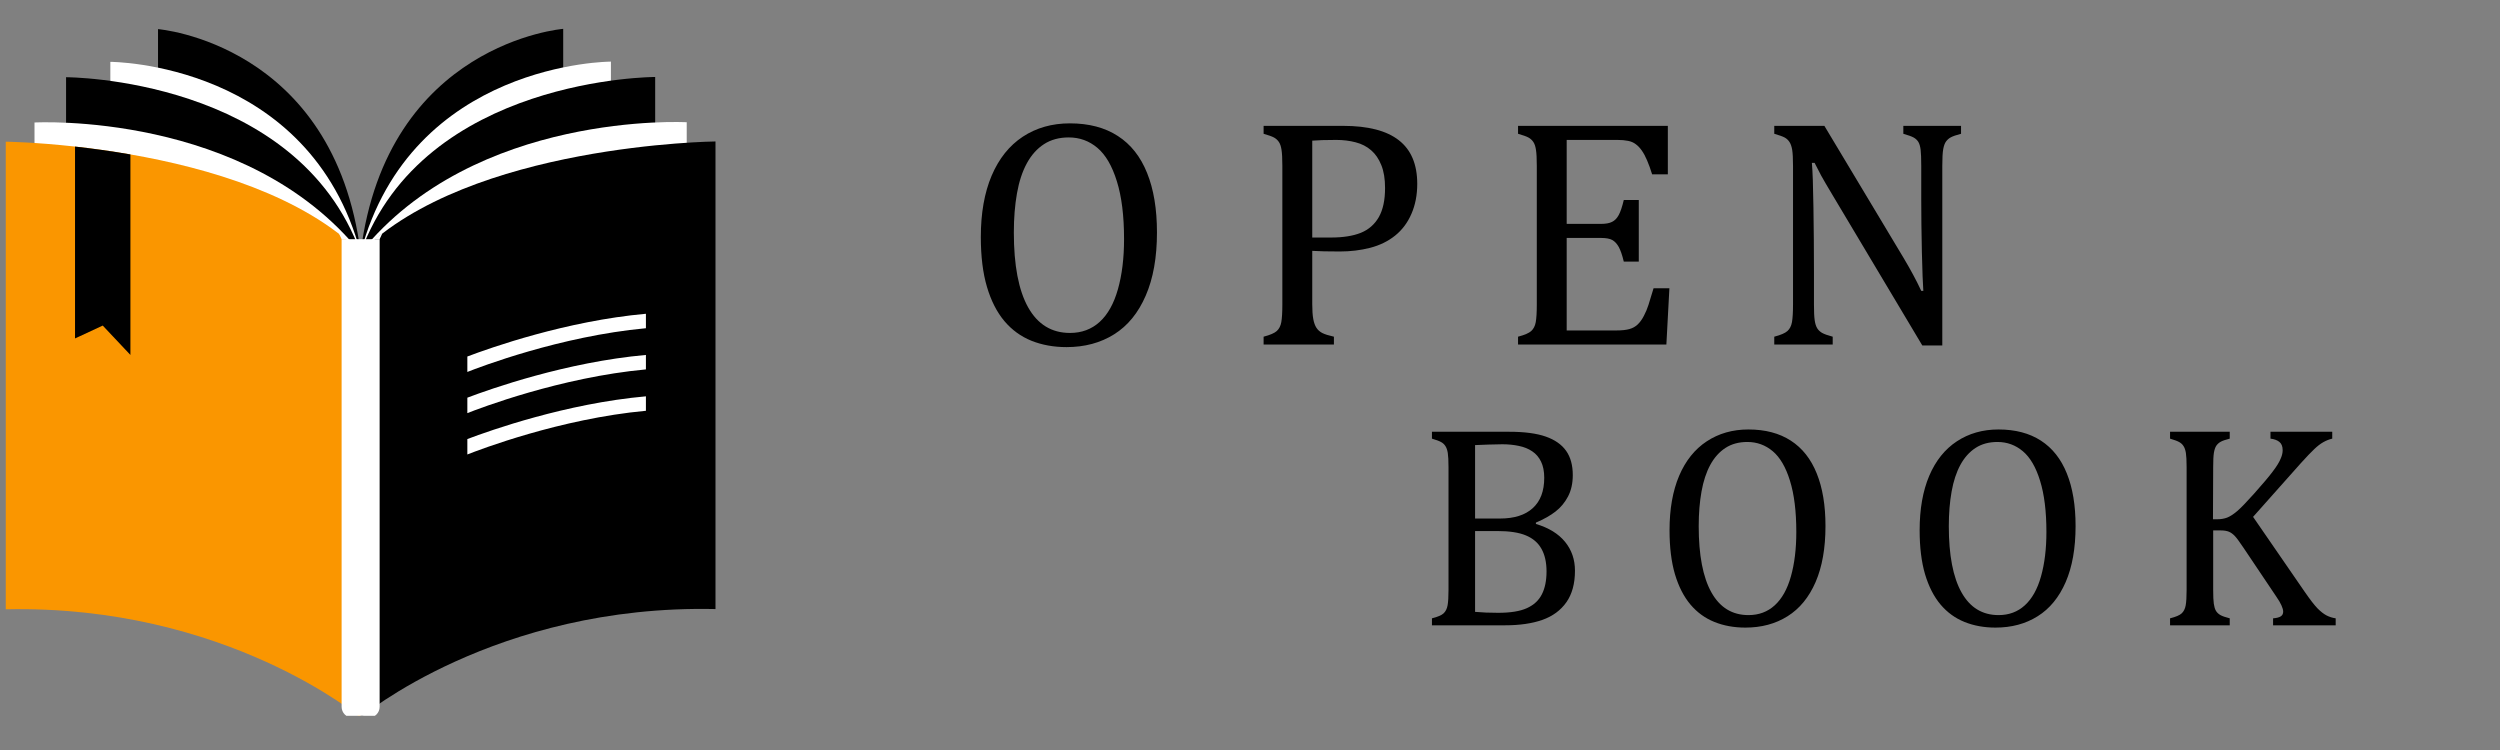 <svg xmlns="http://www.w3.org/2000/svg" xmlns:xlink="http://www.w3.org/1999/xlink" width="500" zoomAndPan="magnify" viewBox="0 0 375 112.5" height="150" preserveAspectRatio="xMidYMid meet" version="1.0"><rect x="0" y="0" width="375" height="112.5" fill="#808080" stroke="none"/><defs><g/><clipPath id="8954ae1529"><path d="M 23 4.328 L 55 4.328 L 55 91 L 23 91 Z M 23 4.328 " clip-rule="nonzero"/></clipPath><clipPath id="e96b61000e"><path d="M 0.863 21.094 L 54.156 21.094 L 54.156 107.371 L 0.863 107.371 Z M 0.863 21.094 " clip-rule="nonzero"/></clipPath><clipPath id="dbeb99b64b"><path d="M 54 4.328 L 85 4.328 L 85 91 L 54 91 Z M 54 4.328 " clip-rule="nonzero"/></clipPath><clipPath id="4b566c22d6"><path d="M 54 21.094 L 107.324 21.094 L 107.324 107.371 L 54 107.371 Z M 54 21.094 " clip-rule="nonzero"/></clipPath><clipPath id="73ddf87877"><path d="M 51.156 35.855 L 57 35.855 L 57 107.371 L 51.156 107.371 Z M 51.156 35.855 " clip-rule="nonzero"/></clipPath></defs><g clip-path="url(#8954ae1529)"><path fill="#000000" d="M 23.703 4.367 C 23.703 4.367 50.148 6.488 54.094 37.93 L 54.094 90.766 C 54.094 90.766 42.566 73.781 23.703 74.504 L 23.703 4.367 " fill-opacity="1" fill-rule="nonzero"/></g><path fill="#ffffff" d="M 16.551 9.277 C 16.551 9.277 46.449 9.277 54.094 37.93 L 54.094 95.676 C 54.094 95.676 39.852 78.695 16.551 79.418 L 16.551 9.277 " fill-opacity="1" fill-rule="nonzero"/><path fill="#000000" d="M 9.91 11.582 C 9.91 11.582 44.57 11.582 54.094 37.93 L 54.094 97.98 C 54.094 97.98 37.332 81 9.91 81.723 L 9.91 11.582 " fill-opacity="1" fill-rule="nonzero"/><path fill="#ffffff" d="M 5.176 18.375 C 5.176 18.375 36.988 16.613 54.094 37.93 L 54.094 105.441 C 54.094 105.441 35.535 88.457 5.176 89.184 L 5.176 18.375 " fill-opacity="1" fill-rule="nonzero"/><g clip-path="url(#e96b61000e)"><path fill="#fa9600" d="M 54.098 37.91 L 54.094 107.656 C 54.094 107.656 33.898 90.672 0.863 91.395 L 0.863 21.254 C 0.863 21.254 5.062 21.301 11.254 21.984 C 13.75 22.262 16.566 22.641 19.562 23.164 C 31.176 25.184 45.48 29.348 54.098 37.91 " fill-opacity="1" fill-rule="nonzero"/></g><path fill="#000000" d="M 19.562 23.164 L 19.562 53.242 L 15.41 48.836 L 11.254 50.766 L 11.254 21.984 C 13.75 22.262 16.566 22.641 19.562 23.164 " fill-opacity="1" fill-rule="nonzero"/><g clip-path="url(#dbeb99b64b)"><path fill="#000000" d="M 84.48 4.328 C 84.48 4.328 58.039 6.449 54.094 37.891 L 54.094 90.727 C 54.094 90.727 65.621 73.742 84.48 74.469 L 84.48 4.328 " fill-opacity="1" fill-rule="nonzero"/></g><path fill="#ffffff" d="M 91.637 9.242 C 91.637 9.242 61.738 9.242 54.094 37.891 L 54.094 95.641 C 54.094 95.641 68.336 78.656 91.637 79.379 L 91.637 9.242 " fill-opacity="1" fill-rule="nonzero"/><path fill="#000000" d="M 98.277 11.547 C 98.277 11.547 63.617 11.547 54.094 37.891 L 54.094 97.945 C 54.094 97.945 70.855 80.961 98.277 81.684 L 98.277 11.547 " fill-opacity="1" fill-rule="nonzero"/><path fill="#ffffff" d="M 103.008 18.336 C 103.008 18.336 71.199 16.578 54.094 37.891 L 54.094 105.402 C 54.094 105.402 72.652 88.418 103.008 89.145 L 103.008 18.336 " fill-opacity="1" fill-rule="nonzero"/><g clip-path="url(#4b566c22d6)"><path fill="#000000" d="M 107.324 21.219 C 107.324 21.219 70.449 21.613 54.09 37.871 L 54.094 107.617 C 54.094 107.617 74.289 90.633 107.324 91.359 L 107.324 21.219 " fill-opacity="1" fill-rule="nonzero"/></g><g clip-path="url(#73ddf87877)"><path fill="#ffffff" d="M 55.316 107.656 L 52.871 107.656 C 51.973 107.656 51.242 106.926 51.242 106.027 L 51.242 35.879 L 56.945 35.879 L 56.945 106.027 C 56.945 106.926 56.215 107.656 55.316 107.656 " fill-opacity="1" fill-rule="nonzero"/></g><path fill="#ffffff" d="M 56.934 35.902 L 57.352 34.996 L 56.133 35.879 Z M 56.934 35.902 " fill-opacity="1" fill-rule="nonzero"/><path fill="#ffffff" d="M 51.254 35.902 L 50.832 34.996 L 52.055 35.879 Z M 51.254 35.902 " fill-opacity="1" fill-rule="nonzero"/><path fill="#ffffff" d="M 96.887 47.066 L 96.887 49.234 C 84.031 50.422 71.875 55.086 70.102 55.793 L 70.102 53.477 C 73.531 52.176 84.926 48.137 96.887 47.066 " fill-opacity="1" fill-rule="nonzero"/><path fill="#ffffff" d="M 96.887 53.242 L 96.887 55.41 C 84.031 56.602 71.875 61.266 70.102 61.969 L 70.102 59.652 C 73.531 58.352 84.926 54.312 96.887 53.242 " fill-opacity="1" fill-rule="nonzero"/><path fill="#ffffff" d="M 96.887 59.449 L 96.887 61.617 C 84.031 62.805 71.875 67.469 70.102 68.172 L 70.102 65.859 C 73.531 64.559 84.926 60.52 96.887 59.449 " fill-opacity="1" fill-rule="nonzero"/><g fill="#000000" fill-opacity="1"><g transform="translate(193.558, 93.796)"><g/></g></g><g fill="#000000" fill-opacity="1"><g transform="translate(212.214, 93.796)"><g><path d="M 2.578 0 L 2.578 -1.047 C 3.453 -1.266 4.035 -1.516 4.328 -1.797 C 4.629 -2.078 4.828 -2.473 4.922 -2.984 C 5.016 -3.492 5.062 -4.27 5.062 -5.312 L 5.062 -23.719 C 5.062 -24.695 5.023 -25.41 4.953 -25.859 C 4.879 -26.305 4.758 -26.648 4.594 -26.891 C 4.438 -27.141 4.223 -27.336 3.953 -27.484 C 3.68 -27.641 3.223 -27.812 2.578 -28 L 2.578 -29.031 L 14.203 -29.031 C 16.461 -29.031 18.273 -28.789 19.641 -28.312 C 21.016 -27.832 22.035 -27.117 22.703 -26.172 C 23.367 -25.234 23.703 -24.02 23.703 -22.531 C 23.703 -21.289 23.461 -20.219 22.984 -19.312 C 22.504 -18.406 21.879 -17.656 21.109 -17.062 C 20.348 -16.469 19.367 -15.914 18.172 -15.406 L 18.172 -15.203 C 20.098 -14.629 21.555 -13.734 22.547 -12.516 C 23.535 -11.305 24.031 -9.863 24.031 -8.188 C 24.031 -6.258 23.602 -4.688 22.75 -3.469 C 21.895 -2.25 20.691 -1.363 19.141 -0.812 C 17.598 -0.27 15.727 0 13.531 0 Z M 12.766 -16.016 C 14.922 -16.016 16.566 -16.535 17.703 -17.578 C 18.848 -18.617 19.422 -20.133 19.422 -22.125 C 19.422 -23.102 19.258 -23.914 18.938 -24.562 C 18.625 -25.207 18.188 -25.719 17.625 -26.094 C 17.062 -26.477 16.395 -26.75 15.625 -26.906 C 14.863 -27.07 14.035 -27.156 13.141 -27.156 C 12.609 -27.156 11.898 -27.141 11.016 -27.109 C 10.141 -27.086 9.484 -27.062 9.047 -27.031 L 9.047 -16.016 Z M 9.047 -2.016 C 10.078 -1.922 11.227 -1.875 12.5 -1.875 C 14.363 -1.875 15.805 -2.109 16.828 -2.578 C 17.859 -3.047 18.602 -3.734 19.062 -4.641 C 19.531 -5.555 19.766 -6.703 19.766 -8.078 C 19.766 -9.453 19.508 -10.586 19 -11.484 C 18.5 -12.379 17.723 -13.047 16.672 -13.484 C 15.629 -13.922 14.188 -14.141 12.344 -14.141 L 9.047 -14.141 Z M 9.047 -2.016 "/></g></g></g><g fill="#000000" fill-opacity="1"><g transform="translate(247.9, 93.796)"><g><path d="M 13.906 0.344 C 12.207 0.344 10.66 0.062 9.266 -0.5 C 7.867 -1.062 6.672 -1.93 5.672 -3.109 C 4.672 -4.297 3.895 -5.812 3.344 -7.656 C 2.801 -9.5 2.531 -11.703 2.531 -14.266 C 2.531 -17.43 3.008 -20.148 3.969 -22.422 C 4.938 -24.691 6.316 -26.414 8.109 -27.594 C 9.91 -28.781 11.992 -29.375 14.359 -29.375 C 16.879 -29.375 19 -28.816 20.719 -27.703 C 22.445 -26.586 23.742 -24.945 24.609 -22.781 C 25.484 -20.625 25.922 -17.992 25.922 -14.891 C 25.922 -11.566 25.426 -8.766 24.438 -6.484 C 23.445 -4.203 22.047 -2.492 20.234 -1.359 C 18.43 -0.223 16.32 0.344 13.906 0.344 Z M 6.906 -14.875 C 6.906 -10.52 7.539 -7.207 8.812 -4.938 C 10.082 -2.664 11.938 -1.531 14.375 -1.531 C 15.926 -1.531 17.238 -2.02 18.312 -3 C 19.395 -3.988 20.203 -5.43 20.734 -7.328 C 21.273 -9.234 21.547 -11.457 21.547 -14 C 21.547 -17.094 21.227 -19.656 20.594 -21.688 C 19.969 -23.719 19.109 -25.191 18.016 -26.109 C 16.922 -27.035 15.648 -27.5 14.203 -27.5 C 12.93 -27.5 11.836 -27.203 10.922 -26.609 C 10.004 -26.016 9.242 -25.164 8.641 -24.062 C 8.047 -22.969 7.609 -21.641 7.328 -20.078 C 7.047 -18.516 6.906 -16.781 6.906 -14.875 Z M 6.906 -14.875 "/></g></g></g><g fill="#000000" fill-opacity="1"><g transform="translate(285.415, 93.796)"><g><path d="M 13.906 0.344 C 12.207 0.344 10.66 0.062 9.266 -0.5 C 7.867 -1.062 6.672 -1.93 5.672 -3.109 C 4.672 -4.297 3.895 -5.812 3.344 -7.656 C 2.801 -9.5 2.531 -11.703 2.531 -14.266 C 2.531 -17.43 3.008 -20.148 3.969 -22.422 C 4.938 -24.691 6.316 -26.414 8.109 -27.594 C 9.91 -28.781 11.992 -29.375 14.359 -29.375 C 16.879 -29.375 19 -28.816 20.719 -27.703 C 22.445 -26.586 23.742 -24.945 24.609 -22.781 C 25.484 -20.625 25.922 -17.992 25.922 -14.891 C 25.922 -11.566 25.426 -8.766 24.438 -6.484 C 23.445 -4.203 22.047 -2.492 20.234 -1.359 C 18.43 -0.223 16.32 0.344 13.906 0.344 Z M 6.906 -14.875 C 6.906 -10.52 7.539 -7.207 8.812 -4.938 C 10.082 -2.664 11.938 -1.531 14.375 -1.531 C 15.926 -1.531 17.238 -2.02 18.312 -3 C 19.395 -3.988 20.203 -5.43 20.734 -7.328 C 21.273 -9.234 21.547 -11.457 21.547 -14 C 21.547 -17.094 21.227 -19.656 20.594 -21.688 C 19.969 -23.719 19.109 -25.191 18.016 -26.109 C 16.922 -27.035 15.648 -27.5 14.203 -27.5 C 12.93 -27.5 11.836 -27.203 10.922 -26.609 C 10.004 -26.016 9.242 -25.164 8.641 -24.062 C 8.047 -22.969 7.609 -21.641 7.328 -20.078 C 7.047 -18.516 6.906 -16.781 6.906 -14.875 Z M 6.906 -14.875 "/></g></g></g><g fill="#000000" fill-opacity="1"><g transform="translate(322.93, 93.796)"><g><path d="M 9.016 -15.906 L 9.656 -15.906 C 10.195 -15.906 10.691 -15.988 11.141 -16.156 C 11.586 -16.332 12.086 -16.656 12.641 -17.125 C 13.191 -17.594 14.035 -18.461 15.172 -19.734 C 16.523 -21.254 17.453 -22.352 17.953 -23.031 C 18.578 -23.844 18.992 -24.523 19.203 -25.078 C 19.379 -25.484 19.469 -25.879 19.469 -26.266 C 19.469 -26.836 19.301 -27.254 18.969 -27.516 C 18.645 -27.773 18.203 -27.938 17.641 -28 L 17.641 -29.031 L 26.906 -29.031 L 26.906 -28 C 26.457 -27.895 26.008 -27.719 25.562 -27.469 C 25.125 -27.219 24.676 -26.875 24.219 -26.438 C 23.758 -26.008 23.082 -25.301 22.188 -24.312 L 15.031 -16.266 L 22.781 -5.016 C 23.602 -3.828 24.25 -2.992 24.719 -2.516 C 25.188 -2.047 25.629 -1.703 26.047 -1.484 C 26.473 -1.266 26.93 -1.117 27.422 -1.047 L 27.422 0 L 18.031 0 L 18.031 -1.047 C 18.562 -1.086 18.945 -1.188 19.188 -1.344 C 19.426 -1.5 19.547 -1.734 19.547 -2.047 C 19.547 -2.297 19.461 -2.602 19.297 -2.969 C 19.141 -3.332 18.883 -3.77 18.531 -4.281 L 13.578 -11.656 C 12.992 -12.531 12.566 -13.109 12.297 -13.391 C 12.023 -13.68 11.734 -13.895 11.422 -14.031 C 11.109 -14.164 10.691 -14.234 10.172 -14.234 L 9.047 -14.234 L 9.047 -5.312 C 9.047 -4.363 9.078 -3.672 9.141 -3.234 C 9.203 -2.797 9.305 -2.445 9.453 -2.188 C 9.598 -1.938 9.816 -1.723 10.109 -1.547 C 10.398 -1.379 10.875 -1.211 11.531 -1.047 L 11.531 0 L 2.578 0 L 2.578 -1.047 C 3.453 -1.266 4.035 -1.516 4.328 -1.797 C 4.629 -2.078 4.828 -2.473 4.922 -2.984 C 5.016 -3.492 5.062 -4.27 5.062 -5.312 L 5.062 -23.719 C 5.062 -24.695 5.023 -25.41 4.953 -25.859 C 4.879 -26.305 4.758 -26.648 4.594 -26.891 C 4.438 -27.141 4.223 -27.336 3.953 -27.484 C 3.68 -27.641 3.223 -27.812 2.578 -28 L 2.578 -29.031 L 11.531 -29.031 L 11.531 -28 C 10.906 -27.844 10.453 -27.688 10.172 -27.531 C 9.898 -27.375 9.68 -27.176 9.516 -26.938 C 9.359 -26.707 9.238 -26.359 9.156 -25.891 C 9.082 -25.422 9.047 -24.695 9.047 -23.719 Z M 9.016 -15.906 "/></g></g></g><g fill="#000000" fill-opacity="1"><g transform="translate(144.264, 51.676)"><g><path d="M 15.719 0.391 C 13.789 0.391 12.035 0.07 10.453 -0.562 C 8.879 -1.195 7.523 -2.18 6.391 -3.516 C 5.266 -4.859 4.395 -6.566 3.781 -8.641 C 3.164 -10.723 2.859 -13.219 2.859 -16.125 C 2.859 -19.695 3.398 -22.766 4.484 -25.328 C 5.578 -27.891 7.133 -29.836 9.156 -31.172 C 11.188 -32.504 13.539 -33.172 16.219 -33.172 C 19.07 -33.172 21.469 -32.539 23.406 -31.281 C 25.352 -30.031 26.816 -28.18 27.797 -25.734 C 28.785 -23.297 29.281 -20.32 29.281 -16.812 C 29.281 -13.07 28.719 -9.91 27.594 -7.328 C 26.477 -4.742 24.898 -2.812 22.859 -1.531 C 20.816 -0.25 18.438 0.391 15.719 0.391 Z M 7.812 -16.797 C 7.812 -11.879 8.523 -8.141 9.953 -5.578 C 11.391 -3.016 13.484 -1.734 16.234 -1.734 C 17.984 -1.734 19.469 -2.285 20.688 -3.391 C 21.906 -4.504 22.816 -6.133 23.422 -8.281 C 24.035 -10.438 24.344 -12.945 24.344 -15.812 C 24.344 -19.301 23.984 -22.191 23.266 -24.484 C 22.555 -26.785 21.582 -28.457 20.344 -29.5 C 19.113 -30.539 17.68 -31.062 16.047 -31.062 C 14.609 -31.062 13.367 -30.723 12.328 -30.047 C 11.297 -29.379 10.441 -28.426 9.766 -27.188 C 9.086 -25.945 8.594 -24.441 8.281 -22.672 C 7.969 -20.91 7.812 -18.953 7.812 -16.797 Z M 7.812 -16.797 "/></g></g></g><g fill="#000000" fill-opacity="1"><g transform="translate(186.634, 51.676)"><g><path d="M 10.203 -6.078 C 10.203 -5.129 10.254 -4.375 10.359 -3.812 C 10.461 -3.258 10.625 -2.816 10.844 -2.484 C 11.062 -2.16 11.352 -1.906 11.719 -1.719 C 12.094 -1.531 12.672 -1.348 13.453 -1.172 L 13.453 0 L 2.906 0 L 2.906 -1.172 C 3.895 -1.43 4.555 -1.719 4.891 -2.031 C 5.234 -2.344 5.457 -2.785 5.562 -3.359 C 5.664 -3.941 5.719 -4.82 5.719 -6 L 5.719 -26.781 C 5.719 -27.895 5.676 -28.703 5.594 -29.203 C 5.52 -29.703 5.391 -30.094 5.203 -30.375 C 5.016 -30.656 4.77 -30.879 4.469 -31.047 C 4.164 -31.211 3.645 -31.398 2.906 -31.609 L 2.906 -32.797 L 14.828 -32.797 C 18.566 -32.797 21.352 -32.078 23.188 -30.641 C 25.031 -29.211 25.953 -27.031 25.953 -24.094 C 25.953 -22.426 25.66 -20.926 25.078 -19.594 C 24.504 -18.27 23.688 -17.18 22.625 -16.328 C 21.57 -15.484 20.32 -14.875 18.875 -14.5 C 17.438 -14.133 15.926 -13.953 14.344 -13.953 C 12.562 -13.953 11.18 -13.984 10.203 -14.047 Z M 10.203 -16.047 L 13 -16.047 C 14.812 -16.047 16.305 -16.281 17.484 -16.75 C 18.66 -17.227 19.562 -18.016 20.188 -19.109 C 20.812 -20.203 21.125 -21.656 21.125 -23.469 C 21.125 -24.844 20.938 -25.988 20.562 -26.906 C 20.195 -27.832 19.688 -28.578 19.031 -29.141 C 18.383 -29.703 17.613 -30.098 16.719 -30.328 C 15.82 -30.566 14.848 -30.688 13.797 -30.688 C 12.203 -30.688 11.004 -30.648 10.203 -30.578 Z M 10.203 -16.047 "/></g></g></g><g fill="#000000" fill-opacity="1"><g transform="translate(224.801, 51.676)"><g><path d="M 25.375 -32.797 L 25.375 -25.531 L 23.016 -25.531 C 22.773 -26.32 22.523 -27.016 22.266 -27.609 C 22.016 -28.203 21.75 -28.695 21.469 -29.094 C 21.195 -29.488 20.895 -29.805 20.562 -30.047 C 20.238 -30.297 19.852 -30.461 19.406 -30.547 C 18.957 -30.641 18.422 -30.688 17.797 -30.688 L 10.203 -30.688 L 10.203 -18.094 L 15.359 -18.094 C 16.055 -18.094 16.602 -18.191 17 -18.391 C 17.406 -18.586 17.738 -18.926 18 -19.406 C 18.27 -19.895 18.523 -20.648 18.766 -21.672 L 21.016 -21.672 L 21.016 -12.438 L 18.766 -12.438 C 18.535 -13.406 18.285 -14.133 18.016 -14.625 C 17.742 -15.113 17.422 -15.461 17.047 -15.672 C 16.672 -15.879 16.109 -15.984 15.359 -15.984 L 10.203 -15.984 L 10.203 -2.109 L 17.688 -2.109 C 18.469 -2.109 19.102 -2.176 19.594 -2.312 C 20.082 -2.445 20.5 -2.676 20.844 -3 C 21.195 -3.332 21.508 -3.766 21.781 -4.297 C 22.062 -4.828 22.289 -5.375 22.469 -5.938 C 22.656 -6.508 22.91 -7.344 23.234 -8.438 L 25.609 -8.438 L 25.156 0 L 2.906 0 L 2.906 -1.172 C 3.895 -1.43 4.555 -1.719 4.891 -2.031 C 5.234 -2.344 5.457 -2.785 5.562 -3.359 C 5.664 -3.941 5.719 -4.82 5.719 -6 L 5.719 -26.781 C 5.719 -27.895 5.676 -28.703 5.594 -29.203 C 5.52 -29.703 5.391 -30.094 5.203 -30.375 C 5.016 -30.656 4.77 -30.879 4.469 -31.047 C 4.164 -31.211 3.645 -31.398 2.906 -31.609 L 2.906 -32.797 Z M 25.375 -32.797 "/></g></g></g><g fill="#000000" fill-opacity="1"><g transform="translate(263.328, 51.676)"><g><path d="M 22.203 -13 C 22.773 -12.039 23.254 -11.195 23.641 -10.469 C 24.035 -9.75 24.441 -8.941 24.859 -8.047 L 25.172 -8.047 C 25.098 -9.023 25.023 -10.969 24.953 -13.875 C 24.891 -16.781 24.859 -19.406 24.859 -21.75 L 24.859 -26.781 C 24.859 -27.895 24.828 -28.707 24.766 -29.219 C 24.703 -29.727 24.586 -30.117 24.422 -30.391 C 24.254 -30.66 24.02 -30.879 23.719 -31.047 C 23.426 -31.211 22.91 -31.398 22.172 -31.609 L 22.172 -32.797 L 30.828 -32.797 L 30.828 -31.609 C 30.109 -31.422 29.598 -31.242 29.297 -31.078 C 29.004 -30.922 28.766 -30.711 28.578 -30.453 C 28.391 -30.203 28.25 -29.82 28.156 -29.312 C 28.062 -28.801 28.016 -27.957 28.016 -26.781 L 28.016 0.141 L 25.016 0.141 L 11.625 -22.297 C 10.789 -23.691 10.195 -24.707 9.844 -25.344 C 9.5 -25.988 9.172 -26.625 8.859 -27.25 L 8.453 -27.25 C 8.566 -26.008 8.645 -23.773 8.688 -20.547 C 8.738 -17.328 8.766 -14.113 8.766 -10.906 L 8.766 -6 C 8.766 -4.926 8.801 -4.141 8.875 -3.641 C 8.945 -3.148 9.066 -2.758 9.234 -2.469 C 9.398 -2.188 9.645 -1.945 9.969 -1.75 C 10.301 -1.562 10.836 -1.367 11.578 -1.172 L 11.578 0 L 2.812 0 L 2.812 -1.172 C 3.801 -1.43 4.461 -1.719 4.797 -2.031 C 5.141 -2.344 5.363 -2.785 5.469 -3.359 C 5.57 -3.941 5.625 -4.82 5.625 -6 L 5.625 -26.781 C 5.625 -27.895 5.582 -28.703 5.5 -29.203 C 5.414 -29.703 5.281 -30.094 5.094 -30.375 C 4.914 -30.656 4.676 -30.879 4.375 -31.047 C 4.07 -31.211 3.551 -31.398 2.812 -31.609 L 2.812 -32.797 L 10.328 -32.797 Z M 22.203 -13 "/></g></g></g><g fill="#000000" fill-opacity="1"><g transform="translate(307.052, 51.676)"><g/></g></g></svg>
